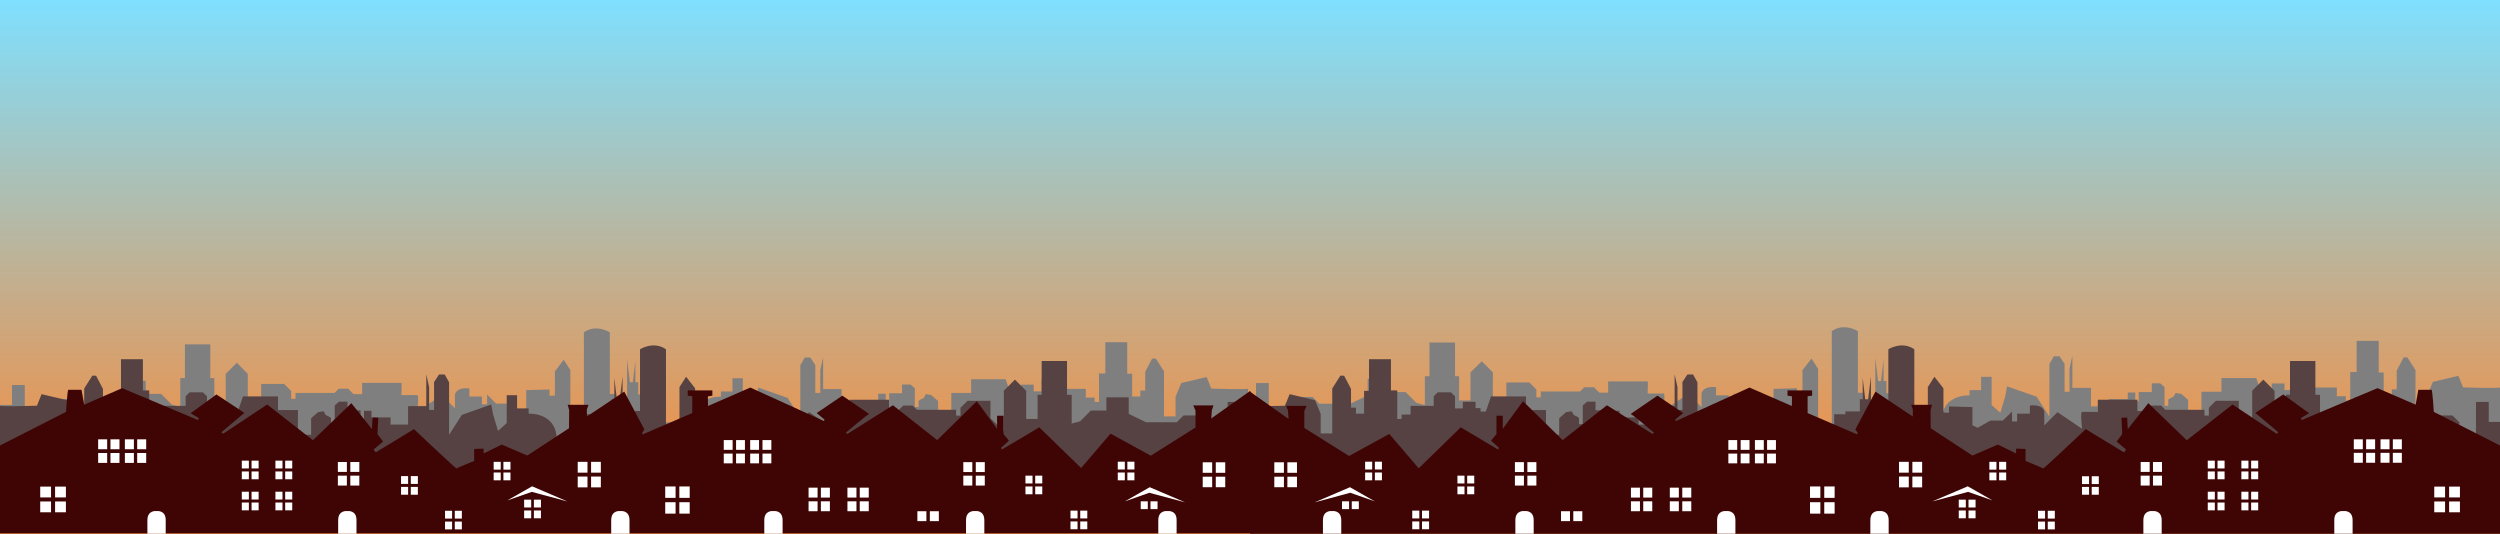 <?xml version="1.0" encoding="utf-8"?>
<!-- Generator: Adobe Illustrator 22.1.0, SVG Export Plug-In . SVG Version: 6.00 Build 0)  -->
<svg version="1.1" id="Layer_1" xmlns="http://www.w3.org/2000/svg" xmlns:xlink="http://www.w3.org/1999/xlink" x="0px" y="0px"
	 viewBox="0 0 1665.6 355.6" style="enable-background:new 0 0 1665.6 355.6;" xml:space="preserve">
<rect x="0" y="0" width="1665.6" height="355.6" fill="#333333" stroke="none"/>
<style type="text/css">
	.st0{fill:url(#SVGID_1_);}
	.st1{fill:#7F7F7F;}
	.st2{fill:#564242;}
	.st3{fill:#3F0505;}
	.st4{fill:#FFFFFF;}
</style>
<linearGradient id="SVGID_1_" gradientUnits="userSpaceOnUse" x1="832.81" y1="355.65" x2="832.81" y2="-6.728314e-06">
	<stop  offset="0" style="stop-color:#FF832A"/>
	<stop  offset="1" style="stop-color:#7FE0FF"/>
</linearGradient>
<rect y="0" class="st0" width="1665.6" height="355.6"/>
<path class="st1" d="M831.5,258.9c0,0.8-24.5,0-24.5,0l-3.1-7.7l-16.9,4l-3.8,9.1v13.1h-7.7v-30l-5.4-8.5h-2.5l-4.6,8.8v12.5h-3.3v4
	h-5.4v-15.2h-3.3V228h-14.6v20.8h-4.2v19h-2.9v-2.9h-5.9v-5.8h-15.3v-6.4l-2.6-2.6h-8.9l-2.7,2.7v7.9h-5.2v-4.4h-8.4v4.2h-3.3v2.3
	h-3.5l-3.5-10.1H647v9.1h-13.2v16.5H625v-11.1l-4.6-4l-3.6-0.6l-1.3,2.5c0,0-3.5,1.5-3.5,2.1s0,4,0,4h-2.5v-12.5l-2.9-2.5H601v5.8
	h-8.6v6.1h-2.3v-5.8h-5v4.4h-12.7v4.8h-11.7v-12.3h-12.3V238l-1.9,8.6v15.2h-3.3v-18.6l-3.3-5h-3.8l-2.9,5.2v35l-8.4-13.3l-19.6-6.9
	l-1.2,6.5l-3.3,11.1l-5.8-5.2V252h-6.9v8.8h-7.7v3.5c0,0-18.4-1.1-18.6,17.1h-19.4v-16.7h-7.5v-1.9h-9.6v-8.1h-1.9v-14.2l-1.7,14.2
	h-1.9l-1.9-15.2v28.8h-8.2v-5.8h-3.3v-41.1c0,0-9-5.8-17.3,0v62.3c0,0-9,2.5-9,0s0-37.1,0-37.1l-4.4-6.9l-5.9,7.7v16.1l-3.6,0.2
	v-4.2l-15.5,0.4V272l-3.5,1.7l-8.4-4.8h-8.2l-6-6.1v6.6h-3.4v-5.2h-8.4v-5.4c0,0-8.1-1.4-9.6,4v9.2l-8.8-8.8L278,274.5
	c0,0,1.3-11.3,0-11.3c-1.3,0-10.6,0-10.6,0s0.4-8.1,0-8.1c-0.4,0-26.1,0-26.1,0v7.5h-5.8L232,259h-6.3l-2.8,2.8h-26v3.9H194v-5.2
	l-4.7-4.7H174v11.6l-8.9,8.9v-27.2l-7.3-7.4l-7.4,7.4V268h-7.6v-16.1h-2.7v-22.5h-16.9v22.5h-3.1v19.2l-5.6-1.5l-7.2-7.2H97.1v-8.7
	H82.2v11l-11.5,5.6H50.3l-4.5-4.5H32.1l-4.5,4.6v36.3H16.5v-50.2H8v13.3H0v70h831.5L831.5,258.9L831.5,258.9z"/>
<path class="st1" d="M1665.7,258.1c0,0.8-24.7,0-24.7,0l-3.1-7.7l-17,4l-3.9,9.1v13.1h-7.7v-30l-5.4-8.5h-2.5l-4.6,8.8v12.5h-3.3v4
	h-5.4v-15.2h-3.3v-21.1h-14.7v20.8h-4.3v19h-2.9v-2.9h-6v-5.8h-15.4v-6.4l-2.7-2.6h-8.9l-2.7,2.7v8h-5.2v-4.4h-8.5v4.2h-3.3v2.3
	h-3.5l-3.5-10.1H1480v9.1h-13.3v16.5h-8.9v-11.1l-4.6-4l-3.7-0.6l-1.4,2.5c0,0-3.5,1.5-3.5,2.1s0,4,0,4h-2.5v-12.5l-2.9-2.5h-5.6
	v5.8h-8.7v6.1h-2.3v-5.8h-5v4.4h-12.7v4.8h-11.8v-12.3h-12.4v-21.3l-1.9,8.6V261h-3.3v-18.6l-3.3-5h-3.9l-2.9,5.2v35l-8.5-13.3
	l-19.7-6.9l-1.2,6.5l-3.3,11.1l-5.8-5.2v-18.7h-7v8.8h-7.7v3.5c0,0-18.5-1.1-18.7,17.1h-19.5v-16.7h-7.5V262h-9.7v-8.1h-1.9v-14.2
	l-1.7,14.2h-1.9l-1.9-15.2v28.8h-8.3v-5.8h-3.3v-41.1c0,0-9.1-5.8-17.4,0v62.3c0,0-9.1,2.5-9.1,0s0-37.1,0-37.1l-4.4-6.9l-6,7.7
	v16.1l-3.7,0.2v-4.2l-15.6,0.4v12.1l-3.5,1.7l-8.5-4.8h-8.3l-6.1-6.1v6.6h-3.4v-5.2h-8.5v-5.4c0,0-8.1-1.4-9.7,4v9.2l-8.9-8.8
	l-16.4,11.1c0,0,1.4-11.3,0-11.3s-10.6,0-10.6,0s0.4-8.1,0-8.1c-0.4,0-26.3,0-26.3,0v7.5h-5.8l-3.7-3.6h-6.4l-2.8,2.8h-26.2v3.9
	h-2.9v-5.2l-4.7-4.7h-15.3v11.6l-9,8.9v-27.2l-7.4-7.4l-7.5,7.4v18.7h-7.6v-16.1h-2.7v-22.5h-17v22.5h-3.1v19.2l-5.6-1.5l-7.2-7.2
	h-10.3v-8.8h-15v11l-11.6,5.6h-20.6l-4.5-4.5H861l-4.6,4.6v36.3h-11.1v-50.2h-8.5v13.3h-8.1v70h837L1665.7,258.1L1665.7,258.1z"/>
<g>
	<path class="st2" d="M0,270.3c0,0.8,24.6,0,24.6,0l3.1-7.7l16.9,4l3.8,9.1v13.1h7.7v-30l5.4-8.5H64l4.6,8.8v12.5h3.3v4h5.4v-15.2
		h3.3v-21.1h14.6v20.8h4.2v19h2.9v-2.9h6v-5.8h15.4V264l2.6-2.6h8.9l2.7,2.7v8h5.2v-4.4h8.5v4.2h3.3v2.3h3.5l3.5-10.1h23.3v9.1h13.3
		v16.5h8.8v-11.1l4.6-4l3.7-0.6l1.4,2.5c0,0,3.5,1.5,3.5,2.1s0,4,0,4h2.5v-12.5l2.9-2.5h5.6v5.8h8.7v6.1h2.3v-5.8h5v4.4h12.7v4.8
		h11.7v-12.3H284v-21.3l1.9,8.6v15.2h3.3v-18.6l3.3-5h3.8l2.9,5.2v35l8.5-13.3l19.6-6.9l1.2,6.5l3.3,11.1l5.8-5.2v-18.6h6.9v8.8h7.7
		v3.5c0,0,18.5-1.1,18.7,17.1h19.4v-16.7h7.5v-1.9h9.6v-8.1h1.9v-14.2l1.7,14.2h1.9l1.9-15.2v28.8h8.3v-5.8h3.3v-41.1
		c0,0,9-5.8,17.3,0v62.3c0,0,9,2.5,9,0s0-37.1,0-37.1l4.4-6.9l6,7.7v16.1l3.7,0.2v-4.2l15.6,0.4v12.1l3.5,1.7l8.5-4.8h8.3l6.1-6v6.6
		h3.4v-5.2h8.5v-5.4c0,0,8.1-1.4,9.6,4v9.2l8.8-8.8l16.4,11.1c0,0-1.4-11.3,0-11.3s10.6,0,10.6,0s-0.4-8.1,0-8.1
		c0.4,0,26.2,0,26.2,0v7.5h5.8l3.7-3.6h6.3l2.8,2.8h26.1v3.9h2.9v-5.2l4.7-4.7h15.3v11.6l8.9,8.9v-27.2l7.4-7.4l7.5,7.5v18.7h7.6
		v-16.1h2.7v-22.5h16.9v22.5h3.1v19.2l5.6-1.5l7.2-7.2h10.3v-8.8h14.9v11l11.5,5.6h20.5l4.5-4.5h13.7l4.6,4.5V318h11.1v-50.2h8.5
		v13.3h8.1v70H0V270.3z"/>
	<path class="st2" d="M831.5,270.3c0,0.8,24.6,0,24.6,0l3.1-7.7l16.9,4l3.8,9.1v13.1h7.7v-30l5.4-8.5h2.5l4.6,8.8v12.5h3.3v4h5.4
		v-15.2h3.3v-21.1h14.6v20.8h4.2v19h2.9v-2.9h6v-5.8h15.4V264l2.6-2.6h8.9l2.7,2.7v8h5.2v-4.4h8.5v4.2h3.3v2.3h3.5l3.5-10.1h23.3
		v9.1h13.3v16.5h8.8v-11.1l4.6-4l3.7-0.6l1.4,2.5c0,0,3.5,1.5,3.5,2.1s0,4,0,4h2.5v-12.5l2.9-2.5h5.6v5.8h8.7v6.1h2.3v-5.8h5v4.4
		h12.7v4.8h11.7v-12.3h12.3v-21.3l1.9,8.6v15.2h3.3v-18.6l3.3-5h3.8l2.9,5.2v35l8.5-13.3l19.6-6.9l1.2,6.5l3.3,11.1l5.8-5.2v-18.6
		h6.9v8.8h7.7v3.5c0,0,18.5-1.1,18.7,17.1h19.4v-16.7h7.5v-1.9h9.6v-8.1h1.9v-14.2l1.7,14.2h1.9l1.9-15.2v28.8h8.3v-5.8h3.3v-41.1
		c0,0,9-5.8,17.3,0v62.3c0,0,9,2.5,9,0s0-37.1,0-37.1l4.4-6.9l6,7.7v16.1l3.7,0.2v-4.2l15.6,0.4v12.1l3.5,1.7l8.5-4.8h8.3l6.1-6v6.6
		h3.4v-5.2h8.5v-5.4c0,0,8.1-1.4,9.6,4v9.2l8.8-8.8l16.4,11.1c0,0-1.4-11.3,0-11.3c1.4,0,10.6,0,10.6,0s-0.4-8.1,0-8.1
		c0.4,0,26.2,0,26.2,0v7.5h5.8l3.7-3.6h6.3l2.8,2.8h26.1v3.9h2.9v-5.2l4.7-4.7h15.3v11.6l8.9,8.9v-27.2l7.4-7.4l7.5,7.5v18.7h7.6
		v-16.1h2.7v-22.5h16.9v22.5h3.1v19.2l5.6-1.5l7.2-7.2h10.3v-8.8h14.9v11l11.5,5.6h20.5l4.5-4.5h13.7l4.6,4.5V318h11.1v-50.2h8.5
		v13.3h8.1v70H831.5V270.3z"/>
</g>
<g>
	<path class="st3" d="M0,296.8l44-22.4c0,0,0.9-14.7,1.5-14.7s8.8,0,8.8,0l1.8,9.9l25.3-11l50.4,21.2l0.7-1.2l-5.5-3.3l17.2-12.5
		l18.6,12.3L147.5,288l1.1,1l29.4-19.5l30.5,23.8l25.6-24.7l13.7,17.3l0.4-7.7l3.8,0.1l-0.5,10.9l3.7,5l-6.3,5.3l1.4,1.9l25.5-15.5
		c0,0,28,26.5,28.3,26.2s11.8-5,11.8-5v-8l6.3-0.2v3.2l12.1-5.9l17,7.3l27.8-18.2l0.1-12.1l-1-3.5h13.9l-1.1,3v4.8l24.9-16.6
		l13.4,25.2l-1.5,2.3l0.4,1l33-14.2V264l-3-0.4v-3.5h16.4v3.5l-3,0.5l0.1,6.4l28.2-12.3l49,22.3l0.5-0.9l-5.3-4.4l17.1-11.6
		c0,0,18.6,12.6,17.9,12.3s-15.5,12.3-15.5,12.3l0.8,1l30.5-19.2l29.5,23.2l26.4-25.9l13.5,18.4v-8.7h4.3v12.2l3.6,4.4l-5.3,4.8
		l0.6,1.1l24.9-14.8l27.9,27.1l19.6-22.9l26.8,14.7l29.8-18.8v-11.2l-1.5-3.5h13.5l-1.1,3.2l-0.4,5.5l26-18.4l2.2,94.9H0V296.8z"/>
	<rect x="26.8" y="324.2" class="st4" width="7.2" height="7.2"/>
	<rect x="36.7" y="324.2" class="st4" width="7.2" height="7.2"/>
	<rect x="26.8" y="334.1" class="st4" width="7.2" height="7.2"/>
	<rect x="36.7" y="334.1" class="st4" width="7.2" height="7.2"/>
	<g>
		<rect x="65.4" y="292.7" class="st4" width="6" height="6.6"/>
		<rect x="73.6" y="292.7" class="st4" width="6" height="6.6"/>
		<rect x="65.4" y="301.8" class="st4" width="6" height="6.6"/>
		<rect x="73.6" y="301.8" class="st4" width="6" height="6.6"/>
	</g>
	<g>
		<rect x="83.2" y="292.7" class="st4" width="6" height="6.6"/>
		<rect x="91.4" y="292.7" class="st4" width="6" height="6.6"/>
		<rect x="83.2" y="301.8" class="st4" width="6" height="6.6"/>
		<rect x="91.4" y="301.8" class="st4" width="6" height="6.6"/>
	</g>
	<rect x="161.1" y="306.9" class="st4" width="4.7" height="5.2"/>
	<rect x="167.6" y="306.9" class="st4" width="4.7" height="5.2"/>
	<rect x="161.1" y="314.1" class="st4" width="4.7" height="5.2"/>
	<rect x="167.6" y="314.1" class="st4" width="4.7" height="5.2"/>
	<g>
		<rect x="183.5" y="306.9" class="st4" width="4.7" height="5.2"/>
		<rect x="190" y="306.9" class="st4" width="4.7" height="5.2"/>
		<rect x="183.5" y="314.1" class="st4" width="4.7" height="5.2"/>
		<rect x="190" y="314.1" class="st4" width="4.7" height="5.2"/>
	</g>
	<rect x="161.1" y="327.6" class="st4" width="4.7" height="5.2"/>
	<rect x="167.6" y="327.6" class="st4" width="4.7" height="5.2"/>
	<rect x="161.1" y="334.8" class="st4" width="4.7" height="5.2"/>
	<rect x="167.6" y="334.8" class="st4" width="4.7" height="5.2"/>
	<rect x="183.5" y="327.6" class="st4" width="4.7" height="5.2"/>
	<rect x="190" y="327.6" class="st4" width="4.7" height="5.2"/>
	<rect x="183.5" y="334.8" class="st4" width="4.7" height="5.2"/>
	<rect x="190" y="334.8" class="st4" width="4.7" height="5.2"/>
	<g>
		<rect x="225.1" y="307.8" class="st4" width="6" height="6.6"/>
		<rect x="233.4" y="307.8" class="st4" width="6" height="6.6"/>
		<rect x="225.1" y="316.9" class="st4" width="6" height="6.6"/>
		<rect x="233.4" y="316.9" class="st4" width="6" height="6.6"/>
	</g>
	<g>
		<rect x="267.2" y="317.2" class="st4" width="4.7" height="5.2"/>
		<rect x="273.7" y="317.2" class="st4" width="4.7" height="5.2"/>
		<rect x="267.2" y="324.4" class="st4" width="4.7" height="5.2"/>
		<rect x="273.7" y="324.4" class="st4" width="4.7" height="5.2"/>
	</g>
	<g>
		<rect x="296.5" y="340.3" class="st4" width="4.7" height="5.2"/>
		<rect x="303" y="340.3" class="st4" width="4.7" height="5.2"/>
		<rect x="296.5" y="347.5" class="st4" width="4.7" height="5.2"/>
		<rect x="303" y="347.5" class="st4" width="4.7" height="5.2"/>
	</g>
	<g>
		<rect x="328.9" y="307.7" class="st4" width="4.7" height="5.2"/>
		<rect x="335.4" y="307.7" class="st4" width="4.7" height="5.2"/>
		<rect x="328.9" y="314.8" class="st4" width="4.7" height="5.2"/>
		<rect x="335.4" y="314.8" class="st4" width="4.7" height="5.2"/>
	</g>
	<g>
		<rect x="349.2" y="332.9" class="st4" width="4.7" height="5.2"/>
		<rect x="355.7" y="332.9" class="st4" width="4.7" height="5.2"/>
		<rect x="349.2" y="340.1" class="st4" width="4.7" height="5.2"/>
		<rect x="355.7" y="340.1" class="st4" width="4.7" height="5.2"/>
	</g>
	<g>
		<rect x="384.9" y="307.7" class="st4" width="6.5" height="7.2"/>
		<rect x="393.8" y="307.7" class="st4" width="6.5" height="7.2"/>
		<rect x="384.9" y="317.5" class="st4" width="6.5" height="7.2"/>
		<rect x="393.8" y="317.5" class="st4" width="6.5" height="7.2"/>
	</g>
	<g>
		<rect x="443.2" y="324.1" class="st4" width="6.9" height="7.6"/>
		<rect x="452.6" y="324.1" class="st4" width="6.9" height="7.6"/>
		<rect x="443.2" y="334.6" class="st4" width="6.9" height="7.6"/>
		<rect x="452.6" y="334.6" class="st4" width="6.9" height="7.6"/>
	</g>
	<g>
		<rect x="482.2" y="293.2" class="st4" width="5.9" height="6.5"/>
		<rect x="490.4" y="293.2" class="st4" width="5.9" height="6.5"/>
		<rect x="482.2" y="302.2" class="st4" width="5.9" height="6.5"/>
		<rect x="490.4" y="302.2" class="st4" width="5.9" height="6.5"/>
	</g>
	<g>
		<rect x="499.8" y="293.2" class="st4" width="5.9" height="6.5"/>
		<rect x="508" y="293.2" class="st4" width="5.9" height="6.5"/>
		<rect x="499.8" y="302.2" class="st4" width="5.9" height="6.5"/>
		<rect x="508" y="302.2" class="st4" width="5.9" height="6.5"/>
	</g>
	<g>
		<rect x="538.7" y="324.9" class="st4" width="6" height="6.6"/>
		<rect x="546.9" y="324.9" class="st4" width="6" height="6.6"/>
		<rect x="538.7" y="334" class="st4" width="6" height="6.6"/>
		<rect x="546.9" y="334" class="st4" width="6" height="6.6"/>
	</g>
	<g>
		<rect x="564.6" y="324.9" class="st4" width="6" height="6.6"/>
		<rect x="572.8" y="324.9" class="st4" width="6" height="6.6"/>
		<rect x="564.6" y="334" class="st4" width="6" height="6.6"/>
		<rect x="572.8" y="334" class="st4" width="6" height="6.6"/>
	</g>
	<g>
		<rect x="641.8" y="307.9" class="st4" width="6" height="6.6"/>
		<rect x="650.1" y="307.9" class="st4" width="6" height="6.6"/>
		<rect x="641.8" y="316.9" class="st4" width="6" height="6.6"/>
		<rect x="650.1" y="316.9" class="st4" width="6" height="6.6"/>
	</g>
	<g>
		<rect x="611.2" y="340.6" class="st4" width="6" height="6.6"/>
		<rect x="619.5" y="340.6" class="st4" width="6" height="6.6"/>
	</g>
	<g>
		<rect x="683.2" y="316.9" class="st4" width="4.7" height="5.2"/>
		<rect x="689.7" y="316.9" class="st4" width="4.7" height="5.2"/>
		<rect x="683.2" y="324.1" class="st4" width="4.7" height="5.2"/>
		<rect x="689.7" y="324.1" class="st4" width="4.7" height="5.2"/>
	</g>
	<g>
		<rect x="713.2" y="340.2" class="st4" width="4.7" height="5.2"/>
		<rect x="719.7" y="340.2" class="st4" width="4.7" height="5.2"/>
		<rect x="713.2" y="347.4" class="st4" width="4.7" height="5.2"/>
		<rect x="719.7" y="347.4" class="st4" width="4.7" height="5.2"/>
	</g>
	<g>
		<rect x="744.7" y="307.6" class="st4" width="4.7" height="5.2"/>
		<rect x="751.1" y="307.6" class="st4" width="4.7" height="5.2"/>
		<rect x="744.7" y="314.8" class="st4" width="4.7" height="5.2"/>
		<rect x="751.1" y="314.8" class="st4" width="4.7" height="5.2"/>
	</g>
	<g>
		<rect x="801.3" y="308" class="st4" width="6.3" height="7"/>
		<rect x="810" y="308" class="st4" width="6.3" height="7"/>
		<rect x="801.3" y="317.6" class="st4" width="6.3" height="7"/>
		<rect x="810" y="317.6" class="st4" width="6.3" height="7"/>
	</g>
	<g>
		<rect x="760" y="334" class="st4" width="4.7" height="5.2"/>
		<rect x="766.5" y="334" class="st4" width="4.7" height="5.2"/>
	</g>
	<polygon class="st4" points="749.5,334 766,324.6 789.6,334.7 765.7,328.3 	"/>
	<polygon class="st4" points="338,333.4 354.5,324 378.1,334.1 354.3,327.7 	"/>
	<path class="st4" d="M104.3,340.5c0,0-6.1-0.9-6.1,6.1v9h6.1h6.1v-9C110.5,339.6,104.3,340.5,104.3,340.5z"/>
	<path class="st4" d="M231.4,340.5c0,0-6.1-0.9-6.1,6.1v9h6.1h6.1v-9C237.6,339.6,231.4,340.5,231.4,340.5z"/>
	<path class="st4" d="M413.3,340.5c0,0-6.1-0.9-6.1,6.1v9h6.1h6.1v-9C419.4,339.6,413.3,340.5,413.3,340.5z"/>
	<path class="st4" d="M515.3,340.5c0,0-6.1-0.9-6.1,6.1v9h6.1h6.1v-9C521.4,339.6,515.3,340.5,515.3,340.5z"/>
	<path class="st4" d="M649.7,340.5c0,0-6.1-0.9-6.1,6.1v9h6.1h6.1v-9C655.8,339.6,649.7,340.5,649.7,340.5z"/>
	<path class="st4" d="M777.8,340.5c0,0-6.1-0.9-6.1,6.1v9h6.1h6.1v-9C784,339.6,777.8,340.5,777.8,340.5z"/>
</g>
<g>
	<path class="st3" d="M1665.6,296.8l-44.1-22.4c0,0-0.9-14.7-1.5-14.7c-0.6,0-8.8,0-8.8,0l-1.8,9.9l-25.4-11l-50.4,21.2l-0.7-1.2
		l5.5-3.3l-17.2-12.5l-18.6,12.3l15.3,12.9l-1.1,1l-29.4-19.5l-30.5,23.8l-25.6-24.7l-13.7,17.3l-0.4-7.7l-3.8,0.1l0.5,10.9l-3.7,5
		l6.3,5.3l-1.4,1.9l-25.5-15.5c0,0-28,26.5-28.3,26.2s-11.8-5-11.8-5v-8l-6.3-0.2v3.2l-12.1-5.9l-17,7.3l-27.8-18.2l-0.1-12.1l1-3.5
		h-13.9l1.1,3v4.8l-24.9-16.6l-13.4,25.2l1.6,2.3l-0.4,1l-33-14.2V264l3-0.4v-3.5h-16.4v3.5l3,0.5l-0.1,6.4l-28.2-12.3l-49,22.3
		l-0.5-0.9l5.3-4.4l-17.1-11.6c0,0-18.6,12.6-17.9,12.3s15.5,12.3,15.5,12.3l-0.8,1l-30.5-19.2l-29.5,23.2l-26.4-25.9l-13.5,18.4
		v-8.7H997v12.2l-3.6,4.4l5.3,4.8l-0.6,1.1l-24.9-14.8L945.2,312l-19.6-22.9l-26.8,14.7L869,285.1v-11.2l1.5-3.5H857l1.1,3.2
		l0.4,5.5l-26-18.4l0.4,94.9h832.7L1665.6,296.8L1665.6,296.8z"/>
	<rect x="1631.7" y="324.2" class="st4" width="7.2" height="7.2"/>
	<rect x="1621.8" y="324.2" class="st4" width="7.2" height="7.2"/>
	<rect x="1631.7" y="334.1" class="st4" width="7.2" height="7.2"/>
	<rect x="1621.8" y="334.1" class="st4" width="7.2" height="7.2"/>
	<g>
		<rect x="1594.2" y="292.7" class="st4" width="6" height="6.6"/>
		<rect x="1586" y="292.7" class="st4" width="6" height="6.6"/>
		<rect x="1594.2" y="301.7" class="st4" width="6" height="6.6"/>
		<rect x="1586" y="301.7" class="st4" width="6" height="6.6"/>
	</g>
	<g>
		<rect x="1576.4" y="292.7" class="st4" width="6" height="6.6"/>
		<rect x="1568.2" y="292.7" class="st4" width="6" height="6.6"/>
		<rect x="1576.4" y="301.7" class="st4" width="6" height="6.6"/>
		<rect x="1568.2" y="301.7" class="st4" width="6" height="6.6"/>
	</g>
	<rect x="1499.8" y="306.9" class="st4" width="4.7" height="5.2"/>
	<rect x="1493.3" y="306.9" class="st4" width="4.7" height="5.2"/>
	<rect x="1499.8" y="314.1" class="st4" width="4.7" height="5.2"/>
	<rect x="1493.3" y="314.1" class="st4" width="4.7" height="5.2"/>
	<g>
		<rect x="1477.4" y="306.9" class="st4" width="4.7" height="5.2"/>
		<rect x="1470.9" y="306.9" class="st4" width="4.7" height="5.2"/>
		<rect x="1477.4" y="314.1" class="st4" width="4.7" height="5.2"/>
		<rect x="1470.9" y="314.1" class="st4" width="4.7" height="5.2"/>
	</g>
	<rect x="1499.8" y="327.6" class="st4" width="4.7" height="5.2"/>
	<rect x="1493.3" y="327.6" class="st4" width="4.7" height="5.2"/>
	<rect x="1499.8" y="334.8" class="st4" width="4.7" height="5.2"/>
	<rect x="1493.3" y="334.8" class="st4" width="4.7" height="5.2"/>
	<rect x="1477.4" y="327.6" class="st4" width="4.7" height="5.2"/>
	<rect x="1470.9" y="327.6" class="st4" width="4.7" height="5.2"/>
	<rect x="1477.4" y="334.8" class="st4" width="4.7" height="5.2"/>
	<rect x="1470.9" y="334.8" class="st4" width="4.7" height="5.2"/>
	<g>
		<rect x="1434.4" y="307.8" class="st4" width="6" height="6.6"/>
		<rect x="1426.2" y="307.8" class="st4" width="6" height="6.6"/>
		<rect x="1434.4" y="316.9" class="st4" width="6" height="6.6"/>
		<rect x="1426.2" y="316.9" class="st4" width="6" height="6.6"/>
	</g>
	<g>
		<rect x="1393.6" y="317.3" class="st4" width="4.7" height="5.2"/>
		<rect x="1387.1" y="317.3" class="st4" width="4.7" height="5.2"/>
		<rect x="1393.6" y="324.4" class="st4" width="4.7" height="5.2"/>
		<rect x="1387.1" y="324.4" class="st4" width="4.7" height="5.2"/>
	</g>
	<g>
		<rect x="1364.3" y="340.3" class="st4" width="4.7" height="5.2"/>
		<rect x="1357.8" y="340.3" class="st4" width="4.7" height="5.2"/>
		<rect x="1364.3" y="347.5" class="st4" width="4.7" height="5.2"/>
		<rect x="1357.8" y="347.5" class="st4" width="4.7" height="5.2"/>
	</g>
	<g>
		<rect x="1331.9" y="307.7" class="st4" width="4.7" height="5.2"/>
		<rect x="1325.4" y="307.7" class="st4" width="4.7" height="5.2"/>
		<rect x="1331.9" y="314.8" class="st4" width="4.7" height="5.2"/>
		<rect x="1325.4" y="314.8" class="st4" width="4.7" height="5.2"/>
	</g>
	<g>
		<rect x="1311.5" y="332.9" class="st4" width="4.7" height="5.2"/>
		<rect x="1305" y="332.9" class="st4" width="4.7" height="5.2"/>
		<rect x="1311.5" y="340.1" class="st4" width="4.7" height="5.2"/>
		<rect x="1305" y="340.1" class="st4" width="4.7" height="5.2"/>
	</g>
	<g>
		<rect x="1274.1" y="307.7" class="st4" width="6.5" height="7.2"/>
		<rect x="1265.2" y="307.7" class="st4" width="6.5" height="7.2"/>
		<rect x="1274.1" y="317.5" class="st4" width="6.5" height="7.2"/>
		<rect x="1265.2" y="317.5" class="st4" width="6.5" height="7.2"/>
	</g>
	<g>
		<rect x="1215.4" y="324.1" class="st4" width="6.9" height="7.6"/>
		<rect x="1205.9" y="324.1" class="st4" width="6.9" height="7.6"/>
		<rect x="1215.4" y="334.6" class="st4" width="6.9" height="7.6"/>
		<rect x="1205.9" y="334.6" class="st4" width="6.9" height="7.6"/>
	</g>
	<g>
		<rect x="1177.3" y="293.2" class="st4" width="5.9" height="6.5"/>
		<rect x="1169.2" y="293.2" class="st4" width="5.9" height="6.5"/>
		<rect x="1177.3" y="302.2" class="st4" width="5.9" height="6.5"/>
		<rect x="1169.2" y="302.2" class="st4" width="5.9" height="6.5"/>
	</g>
	<g>
		<rect x="1159.7" y="293.2" class="st4" width="5.9" height="6.5"/>
		<rect x="1151.5" y="293.2" class="st4" width="5.9" height="6.5"/>
		<rect x="1159.7" y="302.2" class="st4" width="5.9" height="6.5"/>
		<rect x="1151.5" y="302.2" class="st4" width="5.9" height="6.5"/>
	</g>
	<g>
		<rect x="1120.8" y="324.9" class="st4" width="6" height="6.6"/>
		<rect x="1112.5" y="324.9" class="st4" width="6" height="6.6"/>
		<rect x="1120.8" y="334" class="st4" width="6" height="6.6"/>
		<rect x="1112.5" y="334" class="st4" width="6" height="6.6"/>
	</g>
	<g>
		<rect x="1094.8" y="324.9" class="st4" width="6" height="6.6"/>
		<rect x="1086.6" y="324.9" class="st4" width="6" height="6.6"/>
		<rect x="1094.8" y="334" class="st4" width="6" height="6.6"/>
		<rect x="1086.6" y="334" class="st4" width="6" height="6.6"/>
	</g>
	<g>
		<rect x="1017.6" y="307.9" class="st4" width="6" height="6.6"/>
		<rect x="1009.3" y="307.9" class="st4" width="6" height="6.6"/>
		<rect x="1017.6" y="316.9" class="st4" width="6" height="6.6"/>
		<rect x="1009.3" y="316.9" class="st4" width="6" height="6.6"/>
	</g>
	<g>
		<rect x="1048.2" y="340.6" class="st4" width="6" height="6.6"/>
		<rect x="1040" y="340.6" class="st4" width="6" height="6.6"/>
	</g>
	<g>
		<rect x="977.5" y="316.9" class="st4" width="4.7" height="5.2"/>
		<rect x="971" y="316.9" class="st4" width="4.7" height="5.2"/>
		<rect x="977.5" y="324.1" class="st4" width="4.7" height="5.2"/>
		<rect x="971" y="324.1" class="st4" width="4.7" height="5.2"/>
	</g>
	<g>
		<rect x="947.4" y="340.2" class="st4" width="4.7" height="5.2"/>
		<rect x="940.9" y="340.2" class="st4" width="4.7" height="5.2"/>
		<rect x="947.4" y="347.4" class="st4" width="4.7" height="5.2"/>
		<rect x="940.9" y="347.4" class="st4" width="4.7" height="5.2"/>
	</g>
	<g>
		<rect x="916" y="307.6" class="st4" width="4.7" height="5.2"/>
		<rect x="909.5" y="307.6" class="st4" width="4.7" height="5.2"/>
		<rect x="916" y="314.8" class="st4" width="4.7" height="5.2"/>
		<rect x="909.5" y="314.8" class="st4" width="4.7" height="5.2"/>
	</g>
	<g>
		<rect x="857.7" y="308" class="st4" width="6.4" height="7"/>
		<rect x="849" y="308" class="st4" width="6.4" height="7"/>
		<rect x="857.7" y="317.6" class="st4" width="6.4" height="7"/>
		<rect x="849" y="317.6" class="st4" width="6.4" height="7"/>
	</g>
	<g>
		<rect x="900.6" y="334" class="st4" width="4.7" height="5.2"/>
		<rect x="894.1" y="334" class="st4" width="4.7" height="5.2"/>
	</g>
	<polygon class="st4" points="915.9,334 899.4,324.6 875.8,334.7 899.6,328.3 	"/>
	<polygon class="st4" points="1327.5,333.4 1311,324 1287.3,334.1 1311.2,327.7 	"/>
	<path class="st4" d="M1561.3,340.5c0,0,6.1-0.9,6.1,6.1v9h-6.1h-6.1v-9C1555.1,339.6,1561.3,340.5,1561.3,340.5z"/>
	<path class="st4" d="M1434.1,340.5c0,0,6.1-0.9,6.1,6.1v9h-6.1h-6.1v-9C1428,339.6,1434.1,340.5,1434.1,340.5z"/>
	<path class="st4" d="M1252.2,340.5c0,0,6.1-0.9,6.1,6.1v9h-6.1h-6.1v-9C1246.1,339.6,1252.2,340.5,1252.2,340.5z"/>
	<path class="st4" d="M1150.1,340.5c0,0,6.1-0.9,6.1,6.1v9h-6.1h-6.1v-9C1144,339.6,1150.1,340.5,1150.1,340.5z"/>
	<path class="st4" d="M1015.7,340.5c0,0,6.1-0.9,6.1,6.1v9h-6.1h-6.1v-9C1009.6,339.6,1015.7,340.5,1015.7,340.5z"/>
	<path class="st4" d="M887.5,340.5c0,0,6.1-0.9,6.1,6.1v9h-6.1h-6.1v-9C881.4,339.6,887.5,340.5,887.5,340.5z"/>
</g>
</svg>
